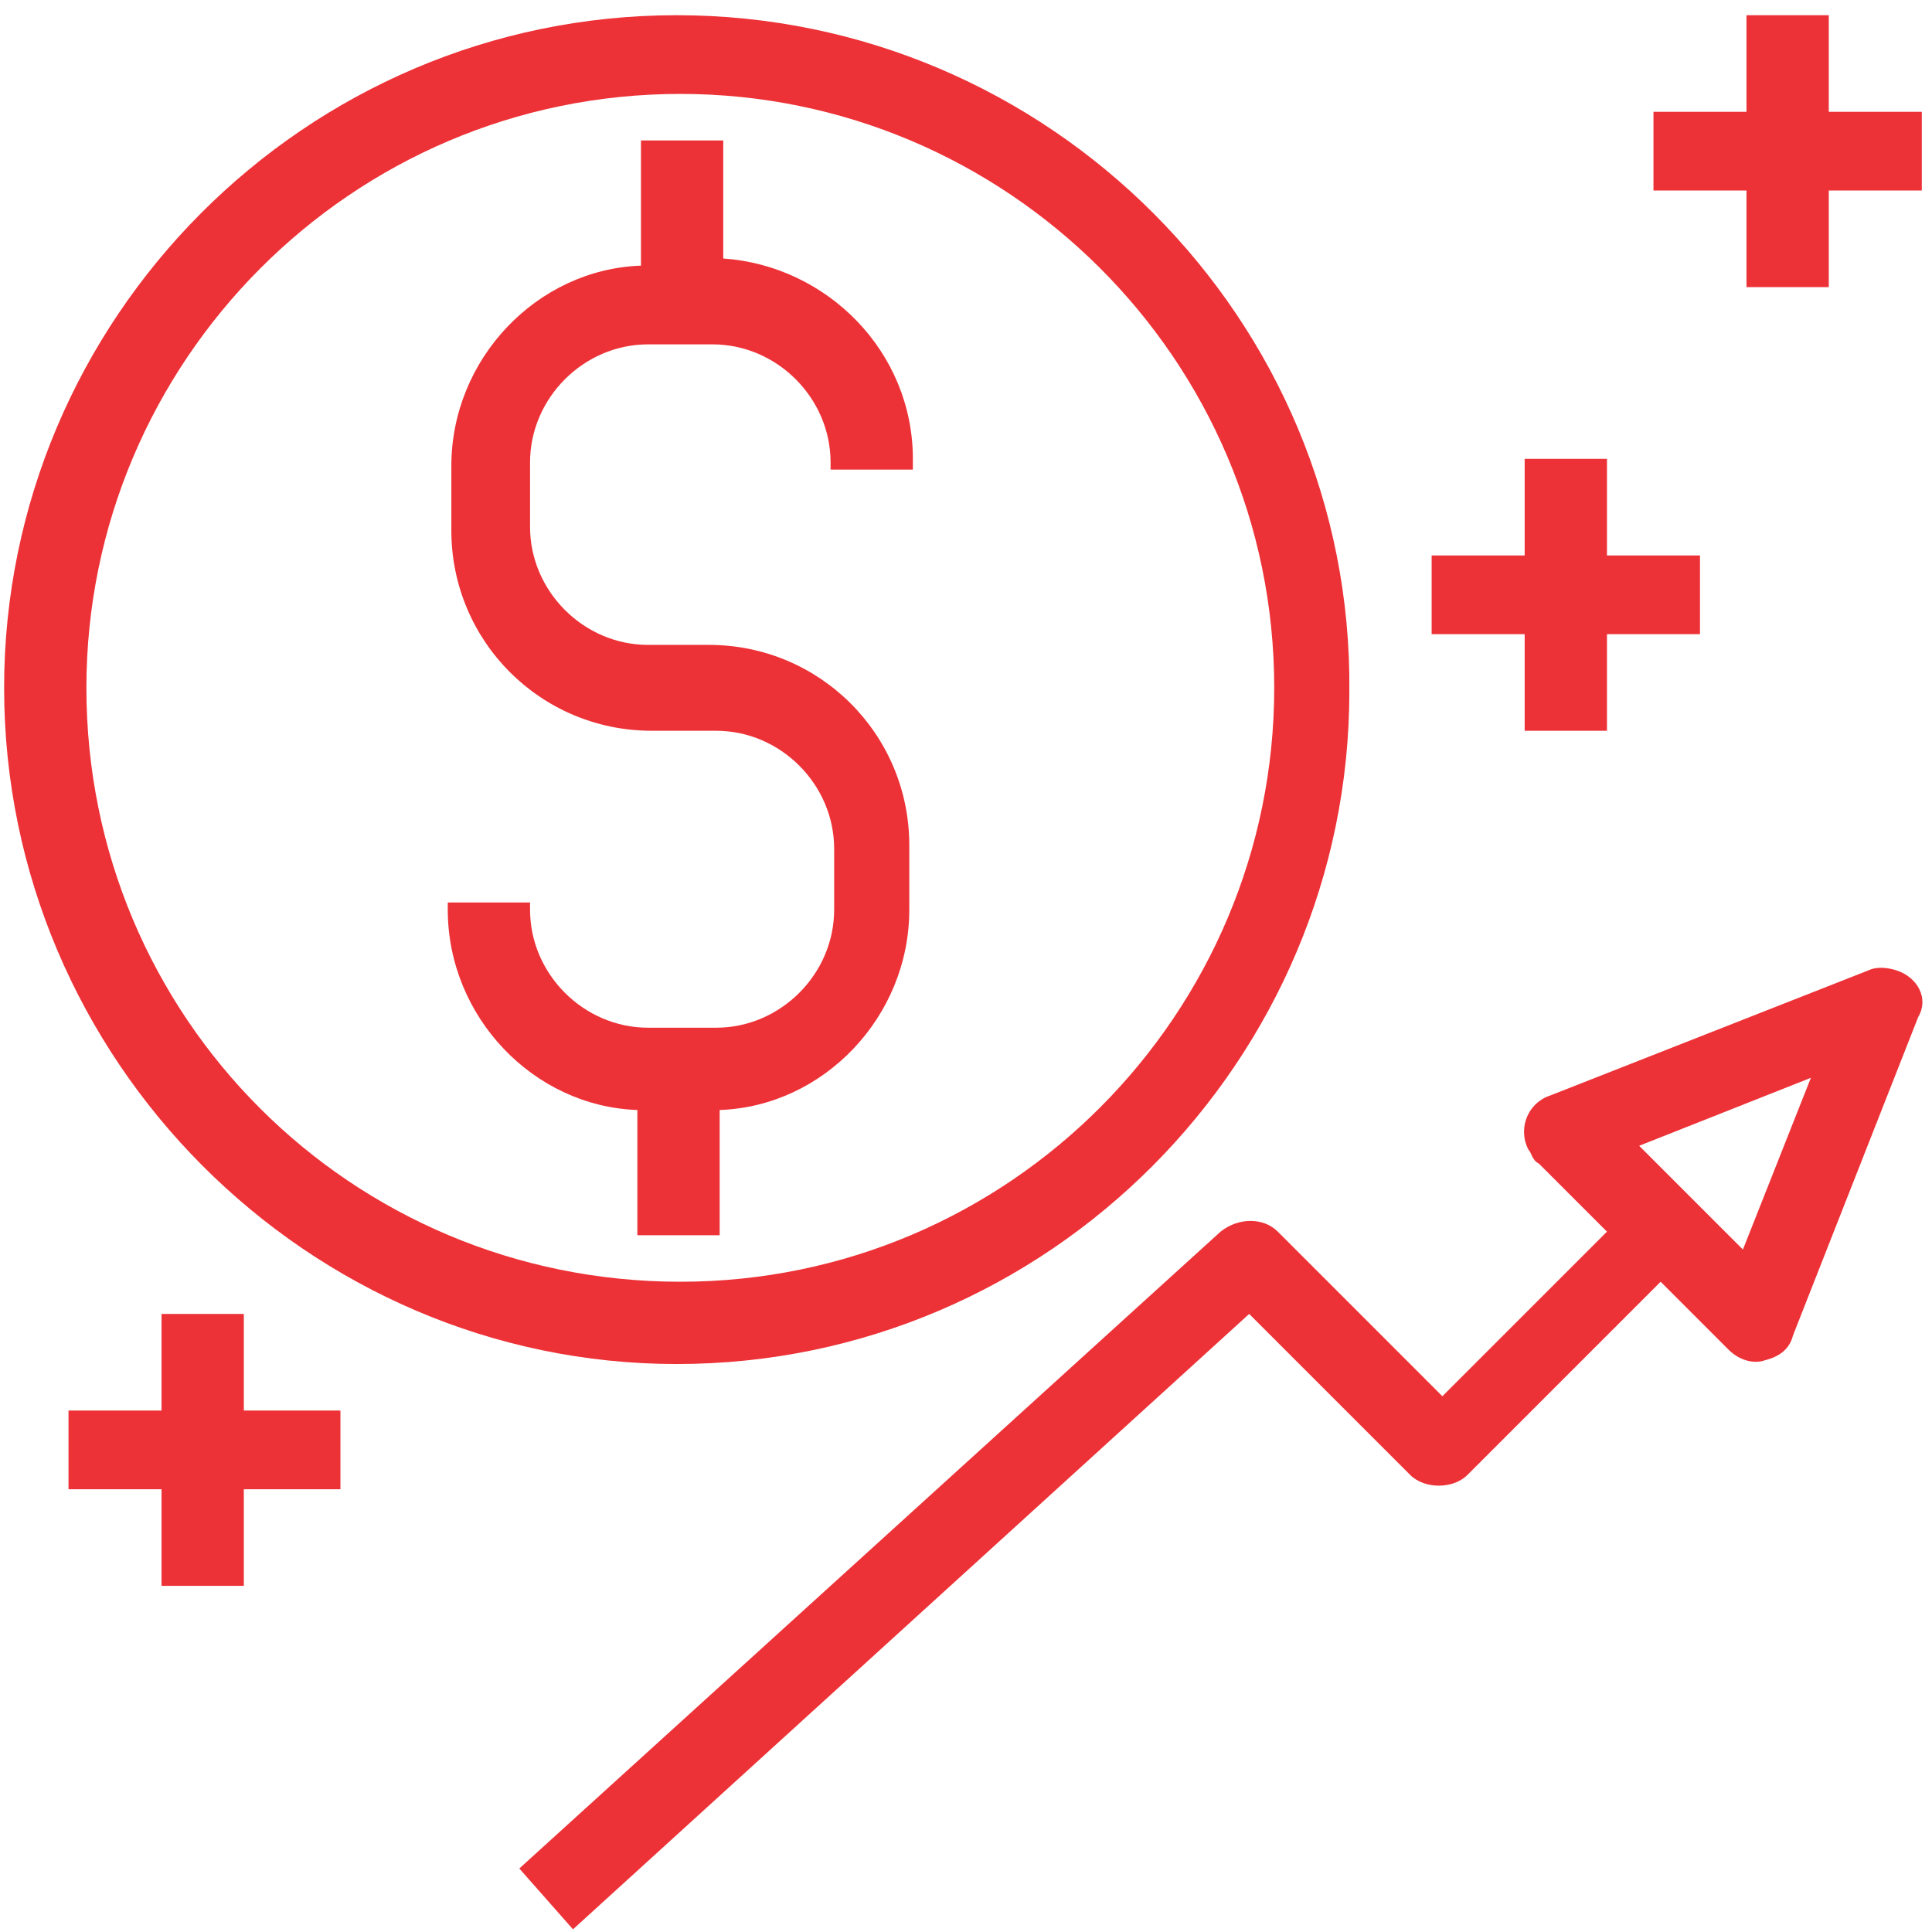 <svg width="54" height="54" viewBox="0 0 54 54" fill="none" xmlns="http://www.w3.org/2000/svg">
<path d="M18.915 38.125C29.315 38.125 37.715 29.625 37.715 19.325C37.815 8.925 29.315 0.425 18.915 0.425C8.515 0.425 0.115 8.925 0.115 19.225C0.115 29.625 8.615 38.125 18.915 38.125ZM2.415 19.225C2.415 10.125 9.815 2.625 19.015 2.625C28.115 2.625 35.615 10.025 35.615 19.225C35.615 28.325 28.215 35.825 19.015 35.825C9.815 35.825 2.415 28.425 2.415 19.225Z" fill="#ED3237"/>
<path d="M51.115 3.125V0.425H48.815V3.125H46.215V5.325H48.815V8.025H51.115V5.325H53.715V3.125H51.115Z" fill="#ED3237"/>
<path d="M42.615 20.425H44.915V17.725H47.515V15.525H44.915V12.825H42.615V15.525H40.015V17.725H42.615V20.425Z" fill="#ED3237"/>
<path d="M6.815 36.725H4.515V39.425H1.915V41.625H4.515V44.325H6.815V41.625H9.515V39.425H6.815V36.725Z" fill="#ED3237"/>
<path d="M53.015 27.125C52.715 27.025 52.415 27.025 52.215 27.125L43.315 30.625C42.715 30.825 42.415 31.525 42.715 32.125C42.815 32.225 42.815 32.425 43.015 32.525L44.915 34.425L40.315 39.025L35.715 34.425C35.315 34.025 34.615 34.025 34.115 34.425L14.515 52.225L16.015 53.925L34.915 36.725L39.415 41.225C39.615 41.425 39.915 41.525 40.215 41.525C40.515 41.525 40.815 41.425 41.015 41.225L46.415 35.825L48.315 37.725C48.615 38.025 49.015 38.125 49.315 38.025C49.715 37.925 50.015 37.725 50.115 37.325L53.615 28.425C53.915 27.925 53.615 27.325 53.015 27.125ZM50.615 30.125L48.715 34.925L45.815 32.025L50.615 30.125Z" fill="#ED3237"/>
<path d="M17.815 31.025V34.525H20.115V31.025C23.015 30.925 25.415 28.425 25.415 25.425V23.625C25.415 20.525 22.915 18.025 19.815 18.025H18.115C16.315 18.025 14.815 16.525 14.815 14.725V12.925C14.815 11.125 16.315 9.625 18.115 9.625H19.915C21.715 9.625 23.215 11.125 23.215 12.925V13.125H25.515V12.825C25.515 9.825 23.115 7.425 20.215 7.225V3.925H17.915V7.425C15.015 7.525 12.615 10.025 12.615 13.025V14.825C12.615 17.925 15.115 20.425 18.215 20.425H20.015C21.815 20.425 23.315 21.925 23.315 23.725V25.425C23.315 27.225 21.815 28.725 20.015 28.725H18.115C16.315 28.725 14.815 27.225 14.815 25.425V25.225H12.515V25.425C12.515 28.425 14.915 30.925 17.815 31.025Z" fill="#ED3237"/>
</svg>
